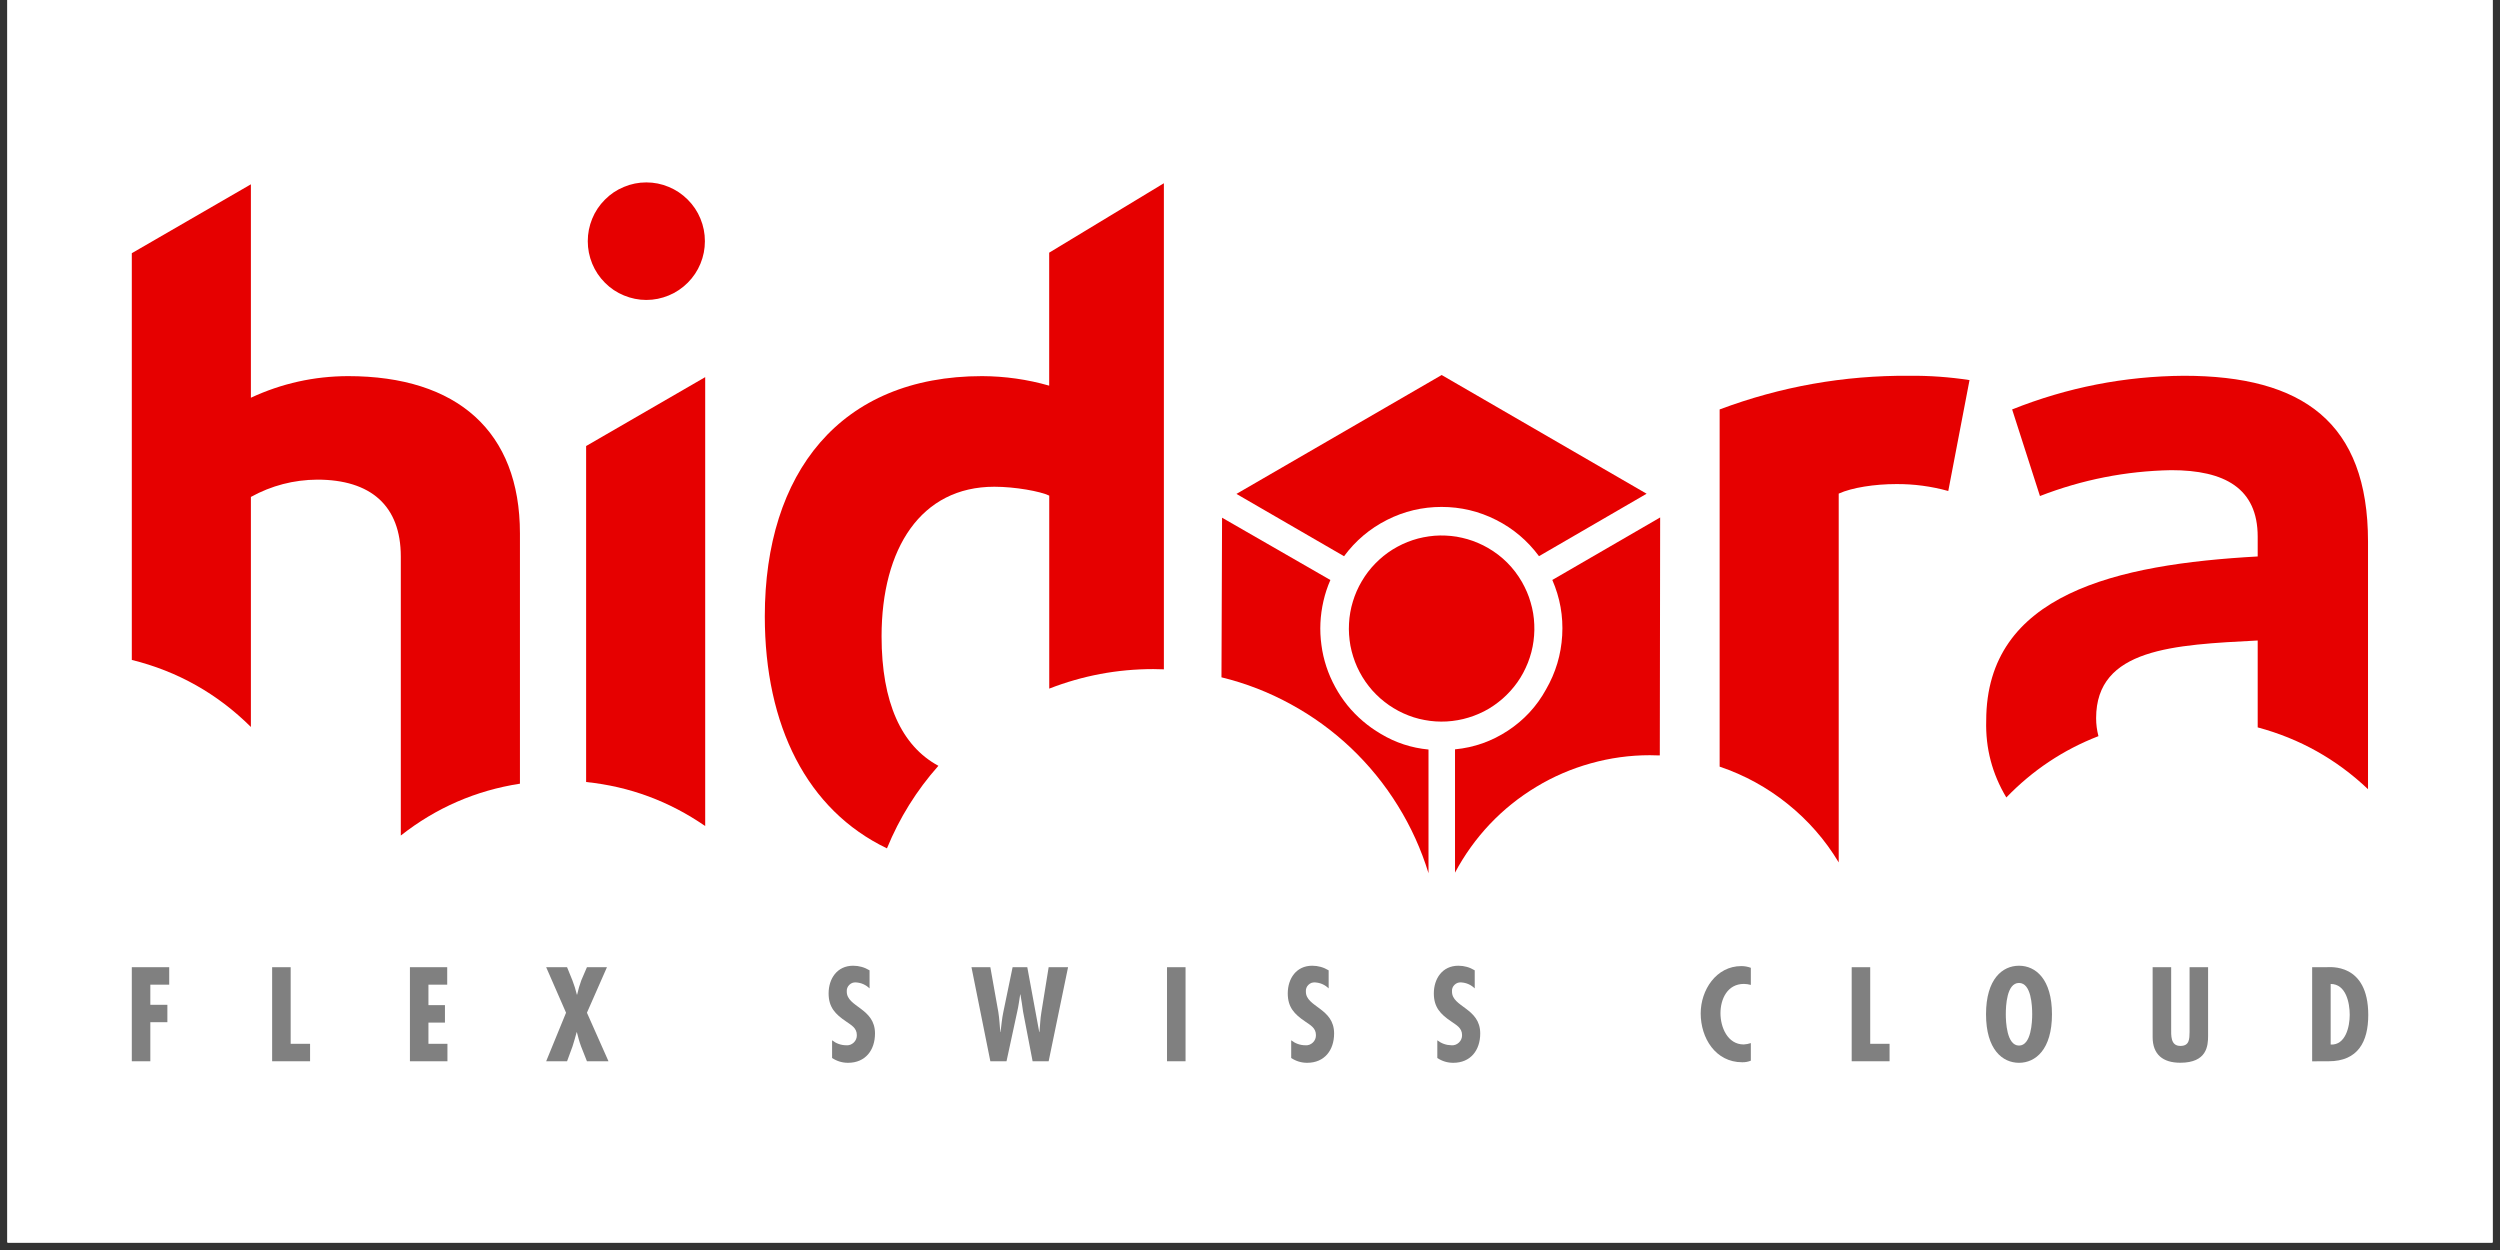 <svg xmlns="http://www.w3.org/2000/svg" width="165" viewBox="0 0 165 82.5" height="82.5" version="1.0"><rect x="0" y="0" width="165" height="82.5" fill="#333333" stroke="none"/><defs><clipPath id="a"><path d="M 0.496 0 L 164.504 0 L 164.504 82.004 L 0.496 82.004 Z M 0.496 0"/></clipPath><clipPath id="b"><path d="M 8.699 12.039 L 35 12.039 L 35 56 L 8.699 56 Z M 8.699 12.039"/></clipPath><clipPath id="c"><path d="M 50 12.039 L 77 12.039 L 77 56 L 50 56 Z M 50 12.039"/></clipPath><clipPath id="d"><path d="M 131 24 L 156.301 24 L 156.301 53 L 131 53 Z M 131 24"/></clipPath><clipPath id="e"><path d="M 38 12.039 L 47 12.039 L 47 20 L 38 20 Z M 38 12.039"/></clipPath><clipPath id="f"><path d="M 8.699 63 L 12 63 L 12 70.164 L 8.699 70.164 Z M 8.699 63"/></clipPath><clipPath id="g"><path d="M 17 63 L 21 63 L 21 70.164 L 17 70.164 Z M 17 63"/></clipPath><clipPath id="h"><path d="M 27 63 L 30 63 L 30 70.164 L 27 70.164 Z M 27 63"/></clipPath><clipPath id="i"><path d="M 36 63 L 41 63 L 41 70.145 L 36 70.145 Z M 36 63"/></clipPath><clipPath id="j"><path d="M 54 63 L 58 63 L 58 70.145 L 54 70.145 Z M 54 63"/></clipPath><clipPath id="k"><path d="M 64 63 L 71 63 L 71 70.145 L 64 70.145 Z M 64 63"/></clipPath><clipPath id="l"><path d="M 77 63 L 79 63 L 79 70.145 L 77 70.145 Z M 77 63"/></clipPath><clipPath id="m"><path d="M 84 63 L 89 63 L 89 70.145 L 84 70.145 Z M 84 63"/></clipPath><clipPath id="n"><path d="M 94 63 L 98 63 L 98 70.145 L 94 70.145 Z M 94 63"/></clipPath><clipPath id="o"><path d="M 112 63 L 116 63 L 116 70.145 L 112 70.145 Z M 112 63"/></clipPath><clipPath id="p"><path d="M 122 63 L 125 63 L 125 70.145 L 122 70.145 Z M 122 63"/></clipPath><clipPath id="q"><path d="M 131 63 L 136 63 L 136 70.145 L 131 70.145 Z M 131 63"/></clipPath><clipPath id="r"><path d="M 142 63 L 146 63 L 146 70.145 L 142 70.145 Z M 142 63"/></clipPath><clipPath id="s"><path d="M 152 63 L 156.301 63 L 156.301 70.145 L 152 70.145 Z M 152 63"/></clipPath></defs><g clip-path="url(#a)" fill="#FFF"><path d="M 0.496 0 L 164.504 0 L 164.504 89.457 L 0.496 89.457 Z M 0.496 0"/><path d="M 0.496 0 L 164.504 0 L 164.504 82.004 L 0.496 82.004 Z M 0.496 0"/><path d="M 0.496 0 L 164.504 0 L 164.504 82.004 L 0.496 82.004 Z M 0.496 0"/></g><g clip-path="url(#b)"><path fill="#E60000" d="M 16.559 32.797 C 17.922 32.047 19.383 31.668 20.938 31.656 C 24.461 31.656 26.453 33.367 26.453 36.734 L 26.453 55.145 C 28.777 53.316 31.398 52.176 34.316 51.723 L 34.316 35.203 C 34.316 28.477 30.184 24.824 22.965 24.824 C 20.723 24.832 18.59 25.305 16.559 26.25 L 16.559 12.164 L 8.699 16.711 L 8.699 43.555 C 11.723 44.305 14.344 45.781 16.559 47.98 Z M 16.559 32.797"/></g><path fill="#E60000" d="M 46.543 24.891 L 38.684 29.438 L 38.684 51.613 C 41.551 51.91 44.168 52.879 46.543 54.52 Z M 46.543 24.891"/><g clip-path="url(#c)"><path fill="#E60000" d="M 58.184 42 C 58.184 36.184 60.789 32.125 65.621 32.125 L 65.633 32.125 C 66.996 32.125 68.664 32.426 69.25 32.711 L 69.25 45.449 C 71.457 44.59 73.75 44.16 76.117 44.16 C 76.355 44.16 76.586 44.168 76.816 44.176 L 76.816 12.094 L 69.246 16.676 L 69.246 25.453 C 67.801 25.039 66.328 24.832 64.824 24.824 C 55.445 24.824 50.477 31.211 50.477 40.68 C 50.477 47.895 53.262 53.461 58.539 55.992 C 59.363 53.984 60.492 52.168 61.934 50.543 C 59.496 49.227 58.184 46.363 58.184 42"/></g><path fill="#E60000" d="M 125.152 31.949 C 126.316 31.941 127.461 32.094 128.586 32.406 L 129.988 25.086 C 128.668 24.883 127.34 24.789 126.008 24.801 C 121.699 24.77 117.531 25.512 113.496 27.023 L 113.496 50.598 C 115.137 51.152 116.633 51.973 117.984 53.059 C 119.336 54.145 120.461 55.43 121.355 56.918 L 121.355 32.578 C 122.23 32.18 123.73 31.949 125.152 31.949"/><g clip-path="url(#d)"><path fill="#E60000" d="M 138.496 48.582 C 138.395 48.195 138.344 47.801 138.344 47.398 C 138.344 42.781 143.48 42.559 149.008 42.273 L 149.008 48.008 C 151.777 48.75 154.203 50.109 156.289 52.086 L 156.289 35.75 C 156.289 27.879 151.98 24.801 144.137 24.801 C 140.219 24.828 136.441 25.57 132.801 27.023 L 134.637 32.738 C 137.426 31.656 140.312 31.086 143.301 31.031 C 146.828 31.031 149.008 32.227 149.008 35.422 L 149.008 36.727 C 139.695 37.242 131.09 39.188 131.09 47.57 C 131.039 49.387 131.484 51.074 132.418 52.633 C 134.148 50.84 136.172 49.488 138.496 48.586"/></g><path fill="#E60000" d="M 98.207 36.164 C 97.992 36.039 97.773 35.93 97.547 35.836 C 97.324 35.738 97.094 35.656 96.855 35.586 C 96.621 35.52 96.383 35.465 96.141 35.422 C 95.898 35.383 95.656 35.359 95.41 35.348 C 95.164 35.336 94.922 35.34 94.676 35.359 C 94.434 35.379 94.191 35.414 93.949 35.461 C 93.711 35.508 93.473 35.57 93.238 35.648 C 93.008 35.723 92.777 35.816 92.559 35.918 C 92.336 36.023 92.121 36.141 91.91 36.27 C 91.703 36.398 91.504 36.543 91.312 36.695 C 91.121 36.852 90.941 37.016 90.77 37.191 C 90.598 37.367 90.438 37.551 90.289 37.746 C 90.141 37.941 90.004 38.145 89.879 38.359 C 89.754 38.57 89.641 38.789 89.543 39.012 C 89.445 39.238 89.359 39.469 89.289 39.703 C 89.215 39.938 89.16 40.18 89.117 40.422 C 89.074 40.664 89.047 40.906 89.035 41.152 C 89.02 41.398 89.023 41.645 89.039 41.887 C 89.055 42.133 89.086 42.379 89.129 42.621 C 89.176 42.859 89.234 43.098 89.309 43.332 C 89.383 43.566 89.469 43.797 89.57 44.02 C 89.672 44.246 89.789 44.461 89.914 44.672 C 90.043 44.883 90.18 45.086 90.332 45.277 C 90.484 45.473 90.645 45.656 90.82 45.828 C 90.992 46.004 91.176 46.164 91.371 46.316 C 91.562 46.469 91.762 46.609 91.973 46.734 C 92.184 46.863 92.398 46.977 92.621 47.078 C 92.848 47.18 93.074 47.27 93.309 47.344 C 93.543 47.418 93.781 47.477 94.02 47.52 C 94.262 47.566 94.504 47.598 94.75 47.613 C 94.992 47.629 95.238 47.629 95.484 47.617 C 95.727 47.602 95.973 47.574 96.211 47.531 C 96.453 47.488 96.691 47.434 96.926 47.359 C 97.16 47.289 97.391 47.203 97.613 47.105 C 97.84 47.008 98.059 46.895 98.27 46.77 C 98.48 46.645 98.68 46.504 98.875 46.355 C 99.07 46.207 99.254 46.047 99.43 45.871 C 99.605 45.699 99.77 45.52 99.922 45.328 C 100.078 45.137 100.219 44.934 100.348 44.727 C 100.477 44.516 100.594 44.301 100.695 44.078 C 100.801 43.855 100.891 43.625 100.965 43.395 C 101.043 43.16 101.105 42.922 101.152 42.68 C 101.199 42.438 101.234 42.195 101.25 41.949 C 101.27 41.707 101.273 41.461 101.262 41.215 C 101.254 40.969 101.227 40.727 101.188 40.48 C 101.148 40.238 101.094 40 101.023 39.766 C 100.957 39.527 100.875 39.297 100.777 39.07 C 100.68 38.844 100.57 38.625 100.449 38.41 C 99.902 37.461 99.152 36.711 98.207 36.164"/><path fill="#E60000" d="M 95.145 33.457 C 96.41 33.457 97.613 33.742 98.746 34.316 C 99.875 34.887 100.82 35.688 101.574 36.707 L 108.676 32.586 L 95.148 24.75 L 95.145 24.754 L 81.605 32.598 L 88.707 36.711 C 89.461 35.688 90.406 34.891 91.539 34.316 C 92.672 33.742 93.875 33.457 95.141 33.457"/><path fill="#E60000" d="M 108.887 49.844 C 109.102 49.844 109.316 49.852 109.527 49.859 L 109.547 49.848 L 109.57 34.152 L 102.453 38.277 C 102.961 39.445 103.18 40.668 103.105 41.938 C 103.031 43.211 102.676 44.398 102.039 45.5 C 101.426 46.617 100.586 47.523 99.523 48.223 C 98.461 48.922 97.297 49.336 96.031 49.457 L 96.031 57.594 C 96.652 56.426 97.418 55.359 98.324 54.398 C 99.234 53.438 100.258 52.617 101.391 51.934 C 102.52 51.25 103.723 50.734 104.996 50.379 C 106.27 50.023 107.566 49.844 108.887 49.844"/><path fill="#E60000" d="M 94.281 57.645 L 94.281 49.469 C 93.156 49.363 92.109 49.02 91.137 48.438 C 90.715 48.191 90.32 47.91 89.949 47.594 C 89.578 47.277 89.238 46.93 88.93 46.551 C 88.625 46.168 88.352 45.766 88.121 45.336 C 87.887 44.906 87.691 44.461 87.539 43.996 C 87.387 43.531 87.277 43.059 87.215 42.574 C 87.148 42.09 87.125 41.602 87.148 41.113 C 87.172 40.625 87.238 40.145 87.348 39.668 C 87.457 39.191 87.609 38.73 87.805 38.281 L 80.656 34.168 L 80.617 44.703 C 82.219 45.094 83.742 45.684 85.188 46.477 C 86.637 47.266 87.957 48.227 89.156 49.359 C 90.352 50.496 91.387 51.766 92.254 53.168 C 93.125 54.57 93.801 56.062 94.285 57.645"/><g clip-path="url(#e)"><path fill="#E60000" d="M 42.656 19.797 C 43.172 19.797 43.664 19.695 44.137 19.5 C 44.609 19.305 45.027 19.023 45.391 18.66 C 45.754 18.297 46.035 17.875 46.23 17.402 C 46.426 16.926 46.523 16.434 46.523 15.918 C 46.523 15.402 46.426 14.91 46.23 14.434 C 46.035 13.957 45.754 13.539 45.391 13.176 C 45.027 12.812 44.609 12.531 44.137 12.336 C 43.664 12.137 43.172 12.039 42.656 12.039 C 42.145 12.039 41.652 12.137 41.18 12.336 C 40.703 12.531 40.285 12.812 39.926 13.176 C 39.562 13.539 39.281 13.957 39.086 14.434 C 38.891 14.91 38.793 15.402 38.793 15.918 C 38.793 16.434 38.891 16.926 39.086 17.402 C 39.281 17.875 39.562 18.297 39.926 18.66 C 40.285 19.023 40.703 19.305 41.18 19.5 C 41.652 19.695 42.145 19.797 42.656 19.797"/></g><g clip-path="url(#f)"><path fill="#808080" d="M 8.699 63.836 L 8.699 70.043 L 9.922 70.043 L 9.922 67.465 L 11.047 67.465 L 11.047 66.316 L 9.922 66.316 L 9.922 64.988 L 11.168 64.988 L 11.168 63.836 Z M 8.699 63.836"/></g><g clip-path="url(#g)"><path fill="#808080" d="M 17.961 63.836 L 17.961 70.043 L 20.465 70.043 L 20.465 68.891 L 19.184 68.891 L 19.184 63.836 Z M 17.961 63.836"/></g><g clip-path="url(#h)"><path fill="#808080" d="M 27.055 63.836 L 27.055 70.043 L 29.531 70.043 L 29.531 68.891 L 28.277 68.891 L 28.277 67.492 L 29.367 67.492 L 29.367 66.34 L 28.277 66.34 L 28.277 64.988 L 29.516 64.988 L 29.516 63.836 Z M 27.055 63.836"/></g><g clip-path="url(#i)"><path fill="#808080" d="M 37.426 63.836 L 37.777 64.699 C 37.898 65.008 37.996 65.324 38.074 65.648 L 38.09 65.648 C 38.16 65.324 38.254 65.008 38.367 64.699 L 38.738 63.836 L 40.059 63.836 L 38.738 66.84 L 40.16 70.043 L 38.738 70.043 L 38.348 69.055 C 38.23 68.742 38.156 68.438 38.074 68.125 L 38.059 68.125 C 37.969 68.438 37.895 68.742 37.789 69.055 L 37.426 70.043 L 36.047 70.043 L 37.359 66.84 L 36.047 63.836 Z M 37.426 63.836"/></g><g clip-path="url(#j)"><path fill="#808080" d="M 57.391 65.234 C 57.141 64.996 56.848 64.863 56.504 64.84 C 56.328 64.824 56.18 64.879 56.055 65 C 55.93 65.125 55.875 65.273 55.887 65.449 C 55.887 66.473 57.75 66.527 57.75 68.207 C 57.75 69.312 57.117 70.145 55.969 70.145 C 55.59 70.145 55.238 70.039 54.918 69.828 L 54.918 68.66 C 55.191 68.871 55.5 68.984 55.848 68.988 C 56.039 69.004 56.207 68.941 56.348 68.809 C 56.488 68.672 56.555 68.508 56.551 68.316 C 56.551 67.836 56.176 67.656 55.832 67.41 C 55.125 66.934 54.688 66.473 54.688 65.566 C 54.688 64.586 55.254 63.738 56.305 63.738 C 56.695 63.738 57.055 63.84 57.391 64.043 Z M 57.391 65.234"/></g><g clip-path="url(#k)"><path fill="#808080" d="M 65.363 63.836 L 65.891 66.801 C 65.961 67.238 65.98 67.68 66.02 68.117 L 66.035 68.117 C 66.094 67.68 66.125 67.238 66.219 66.801 L 66.832 63.836 L 67.801 63.836 L 68.59 68.117 L 68.605 68.117 C 68.648 67.68 68.656 67.254 68.73 66.816 L 69.211 63.836 L 70.492 63.836 L 69.211 70.043 L 68.152 70.043 L 67.523 66.77 C 67.48 66.387 67.406 66.008 67.348 65.633 L 67.332 65.633 C 67.27 66.008 67.227 66.387 67.137 66.77 L 66.43 70.043 L 65.363 70.043 L 64.117 63.836 Z M 65.363 63.836"/></g><g clip-path="url(#l)"><path fill="#808080" d="M 77.023 63.836 L 78.246 63.836 L 78.246 70.043 L 77.023 70.043 Z M 77.023 63.836"/></g><g clip-path="url(#m)"><path fill="#808080" d="M 87.691 65.234 C 87.445 64.996 87.148 64.863 86.805 64.84 C 86.629 64.824 86.48 64.879 86.355 65 C 86.23 65.125 86.176 65.273 86.188 65.449 C 86.188 66.473 88.051 66.527 88.051 68.207 C 88.051 69.312 87.418 70.145 86.27 70.145 C 85.891 70.145 85.539 70.039 85.219 69.828 L 85.219 68.66 C 85.492 68.871 85.801 68.984 86.148 68.988 C 86.34 69.004 86.508 68.941 86.648 68.809 C 86.789 68.672 86.855 68.508 86.852 68.316 C 86.852 67.836 86.477 67.656 86.129 67.41 C 85.426 66.934 84.992 66.473 84.992 65.566 C 84.992 64.586 85.555 63.738 86.605 63.738 C 86.996 63.738 87.355 63.84 87.691 64.043 Z M 87.691 65.234"/></g><g clip-path="url(#n)"><path fill="#808080" d="M 97.332 65.234 C 97.086 64.996 96.789 64.863 96.445 64.84 C 96.273 64.824 96.121 64.879 95.996 65 C 95.871 65.125 95.816 65.273 95.832 65.449 C 95.832 66.473 97.695 66.527 97.695 68.207 C 97.695 69.312 97.062 70.145 95.914 70.145 C 95.531 70.145 95.18 70.039 94.863 69.828 L 94.863 68.66 C 95.137 68.871 95.445 68.98 95.789 68.988 C 95.98 69.004 96.148 68.941 96.289 68.809 C 96.43 68.672 96.5 68.508 96.496 68.316 C 96.496 67.836 96.117 67.656 95.773 67.41 C 95.066 66.934 94.633 66.473 94.633 65.566 C 94.633 64.586 95.199 63.738 96.25 63.738 C 96.641 63.738 97 63.84 97.332 64.043 Z M 97.332 65.234"/></g><g clip-path="url(#o)"><path fill="#808080" d="M 115.555 65.004 C 115.406 64.961 115.25 64.941 115.098 64.938 C 114.02 64.938 113.551 65.918 113.551 66.875 C 113.551 67.797 114.02 68.934 115.086 68.934 C 115.25 68.926 115.402 68.895 115.555 68.844 L 115.555 70.004 C 115.375 70.078 115.184 70.113 114.988 70.109 C 113.223 70.109 112.246 68.512 112.246 66.883 C 112.246 65.344 113.266 63.762 114.93 63.762 C 115.145 63.762 115.355 63.801 115.555 63.875 Z M 115.555 65.004"/></g><g clip-path="url(#p)"><path fill="#808080" d="M 123.434 63.836 L 123.434 68.891 L 124.711 68.891 L 124.711 70.043 L 122.211 70.043 L 122.211 63.836 Z M 123.434 63.836"/></g><g clip-path="url(#q)"><path fill="#808080" d="M 135.43 66.941 C 135.43 69.27 134.344 70.145 133.254 70.145 C 132.164 70.145 131.078 69.27 131.078 66.941 C 131.078 64.609 132.164 63.738 133.254 63.738 C 134.344 63.738 135.43 64.609 135.43 66.941 M 133.254 69.008 C 134.066 69.008 134.125 67.434 134.125 66.941 C 134.125 66.387 134.066 64.875 133.254 64.875 C 132.441 64.875 132.383 66.387 132.383 66.941 C 132.383 67.434 132.441 69.008 133.254 69.008"/></g><g clip-path="url(#r)"><path fill="#808080" d="M 143.297 63.836 L 143.297 67.855 C 143.297 68.324 143.242 69.031 143.906 69.031 C 144.504 69.031 144.504 68.578 144.512 68.117 L 144.512 63.836 L 145.734 63.836 L 145.734 68.363 C 145.734 69.023 145.66 70.141 143.898 70.141 C 142.758 70.141 142.074 69.605 142.074 68.445 L 142.074 63.836 Z M 143.297 63.836"/></g><g clip-path="url(#s)"><path fill="#808080" d="M 152.602 70.047 L 152.602 63.836 L 153.527 63.836 C 153.742 63.836 156.305 63.523 156.305 66.988 C 156.305 68.762 155.621 70.043 153.691 70.043 Z M 155.082 66.98 C 155.082 66.191 154.836 64.941 153.824 64.941 L 153.824 68.941 C 154.809 68.992 155.082 67.758 155.082 66.98"/></g></svg>